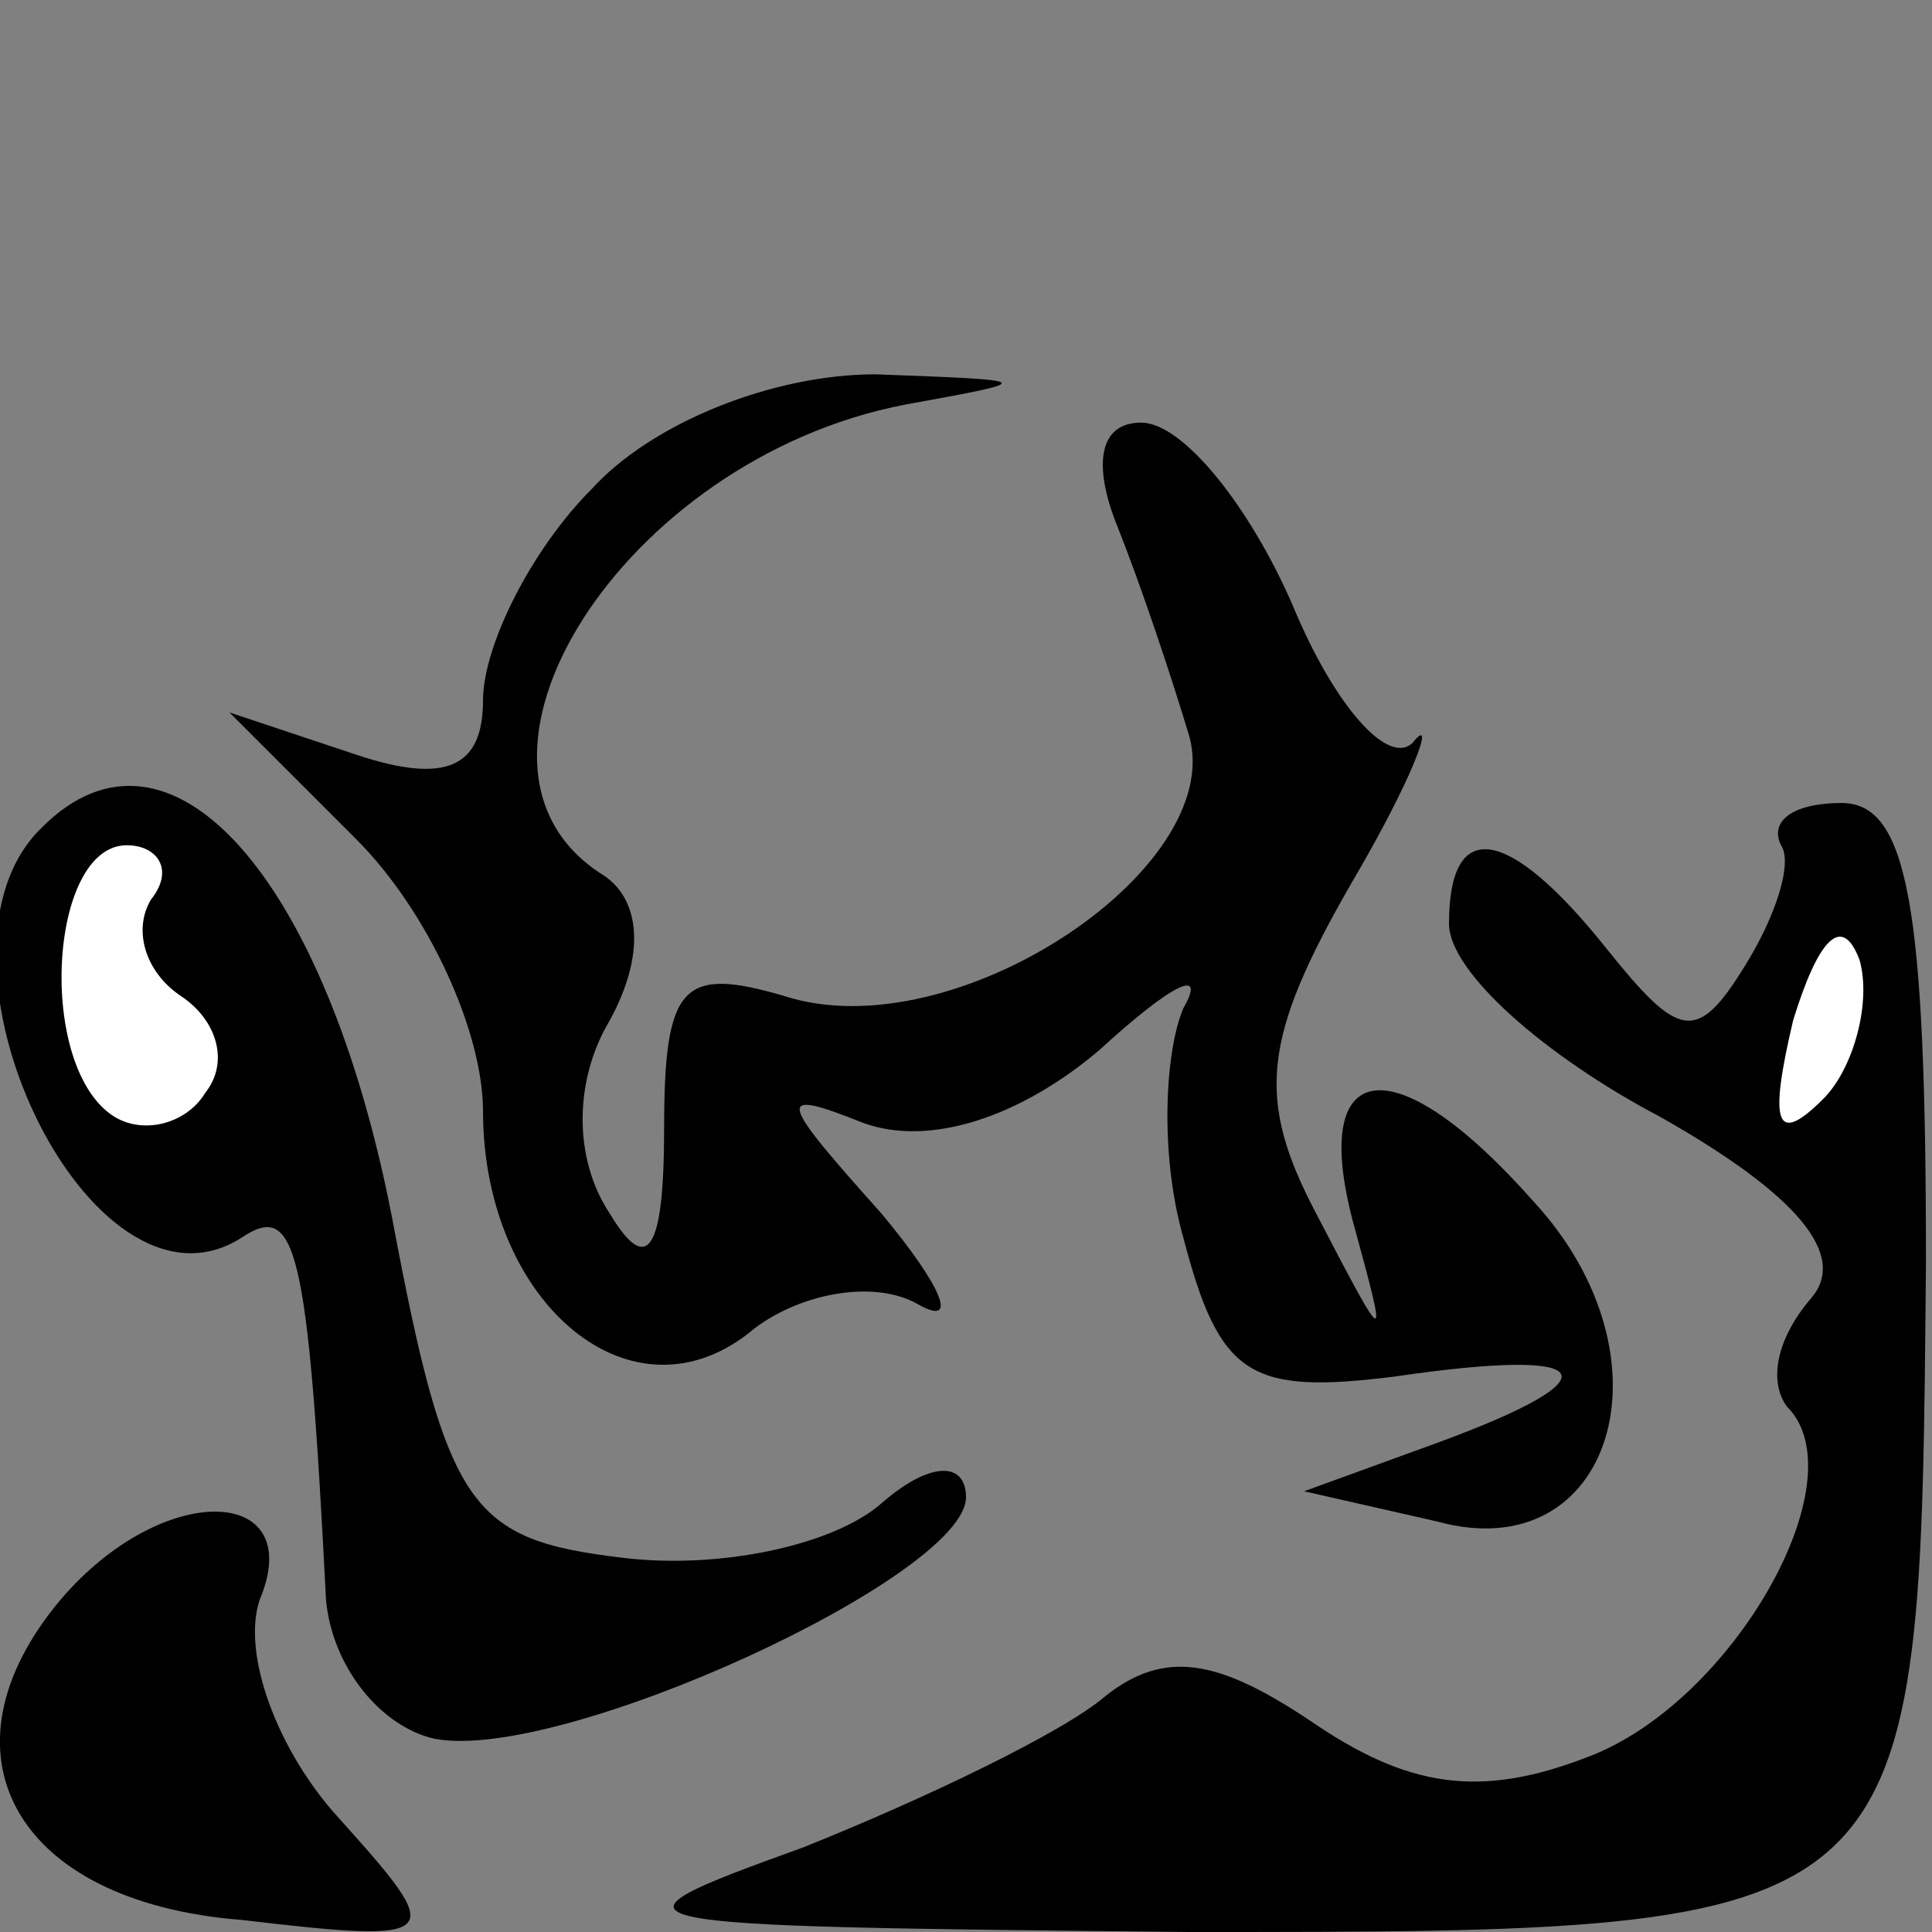 <?xml version="1.0" standalone="no"?>
<!DOCTYPE svg PUBLIC "-//W3C//DTD SVG 20010904//EN"
 "http://www.w3.org/TR/2001/REC-SVG-20010904/DTD/svg10.dtd">
<svg version="1.0" xmlns="http://www.w3.org/2000/svg"
 width="32pt" height="32pt" viewBox="0 0 32 32"
 preserveAspectRatio="xMidYMid meet">
<rect x="0" y="0" width="32" height="32" fill="#808080" stroke="none"/>
<g transform="translate(0,32) scale(0.1,-0.1)"
fill="#000000" stroke="none">
<path fill="#000000" stroke="none" d="M98 239 c-10 -10 -18 -26 -18 -35 0
-11 -6 -14 -21 -9 l-21 7 21 -21 c12 -12 21 -32 21 -45 0 -32 25 -53 45 -36 8
6 20 8 27 4 7 -4 4 3 -6 15 -17 19 -18 21 -3 15 11 -4 26 1 39 12 12 11 18 14
14 7 -3 -7 -4 -24 0 -38 6 -23 11 -26 35 -23 34 5 37 0 7 -11 l-22 -8 22 -5
c29 -8 40 27 16 53 -23 26 -37 24 -30 -3 6 -22 6 -22 -6 1 -10 19 -9 29 6 55
10 17 14 28 10 23 -4 -4 -13 6 -20 23 -7 16 -18 30 -25 30 -7 0 -8 -7 -4 -17
4 -10 9 -25 12 -35 6 -22 -39 -52 -67 -43 -17 5 -20 2 -20 -22 0 -21 -3 -24
-9 -14 -6 9 -6 22 0 32 6 11 5 20 -1 24 -29 18 3 69 50 78 22 4 22 4 -5 5 -17
0 -37 -8 -47 -19z"/>
<path fill="#000000" stroke="none" d="M7 183 c-22 -21 8 -84 33 -68 9 6 11
-1 14 -60 1 -11 9 -21 18 -23 21 -4 88 27 88 40 0 6 -6 6 -14 -1 -8 -7 -27
-11 -43 -9 -25 3 -29 8 -38 56 -11 57 -37 86 -58 65z"/>
<path fill="#ffffff" stroke="none" d="M25 171 c-3 -5 -1 -12 5 -16 6 -4 8
-11 4 -16 -3 -5 -10 -7 -15 -4 -13 8 -11 45 2 45 5 0 8 -4 4 -9z"/>
<path fill="#000000" stroke="none" d="M295 180 c2 -3 -1 -12 -6 -20 -8 -13
-11 -12 -23 3 -16 20 -26 22 -26 4 0 -8 16 -22 35 -32 23 -13 31 -23 25 -30
-6 -7 -7 -14 -4 -18 12 -12 -9 -49 -33 -58 -18 -7 -30 -5 -46 6 -15 10 -24 12
-34 4 -7 -6 -30 -17 -50 -25 -36 -13 -34 -13 64 -14 122 0 121 0 122 111 0 59
-3 76 -14 76 -8 0 -12 -3 -10 -7z"/>
<path fill="#ffffff" stroke="none" d="M302 138 c-8 -8 -9 -4 -5 13 4 13 8 18
11 10 2 -7 -1 -18 -6 -23z"/>
<path fill="#000000" stroke="none" d="M10 55 c-21 -25 -8 -50 30 -53 34 -4
34 -3 16 17 -10 11 -16 27 -13 36 8 19 -16 20 -33 0z"/>
</g>
</svg>
